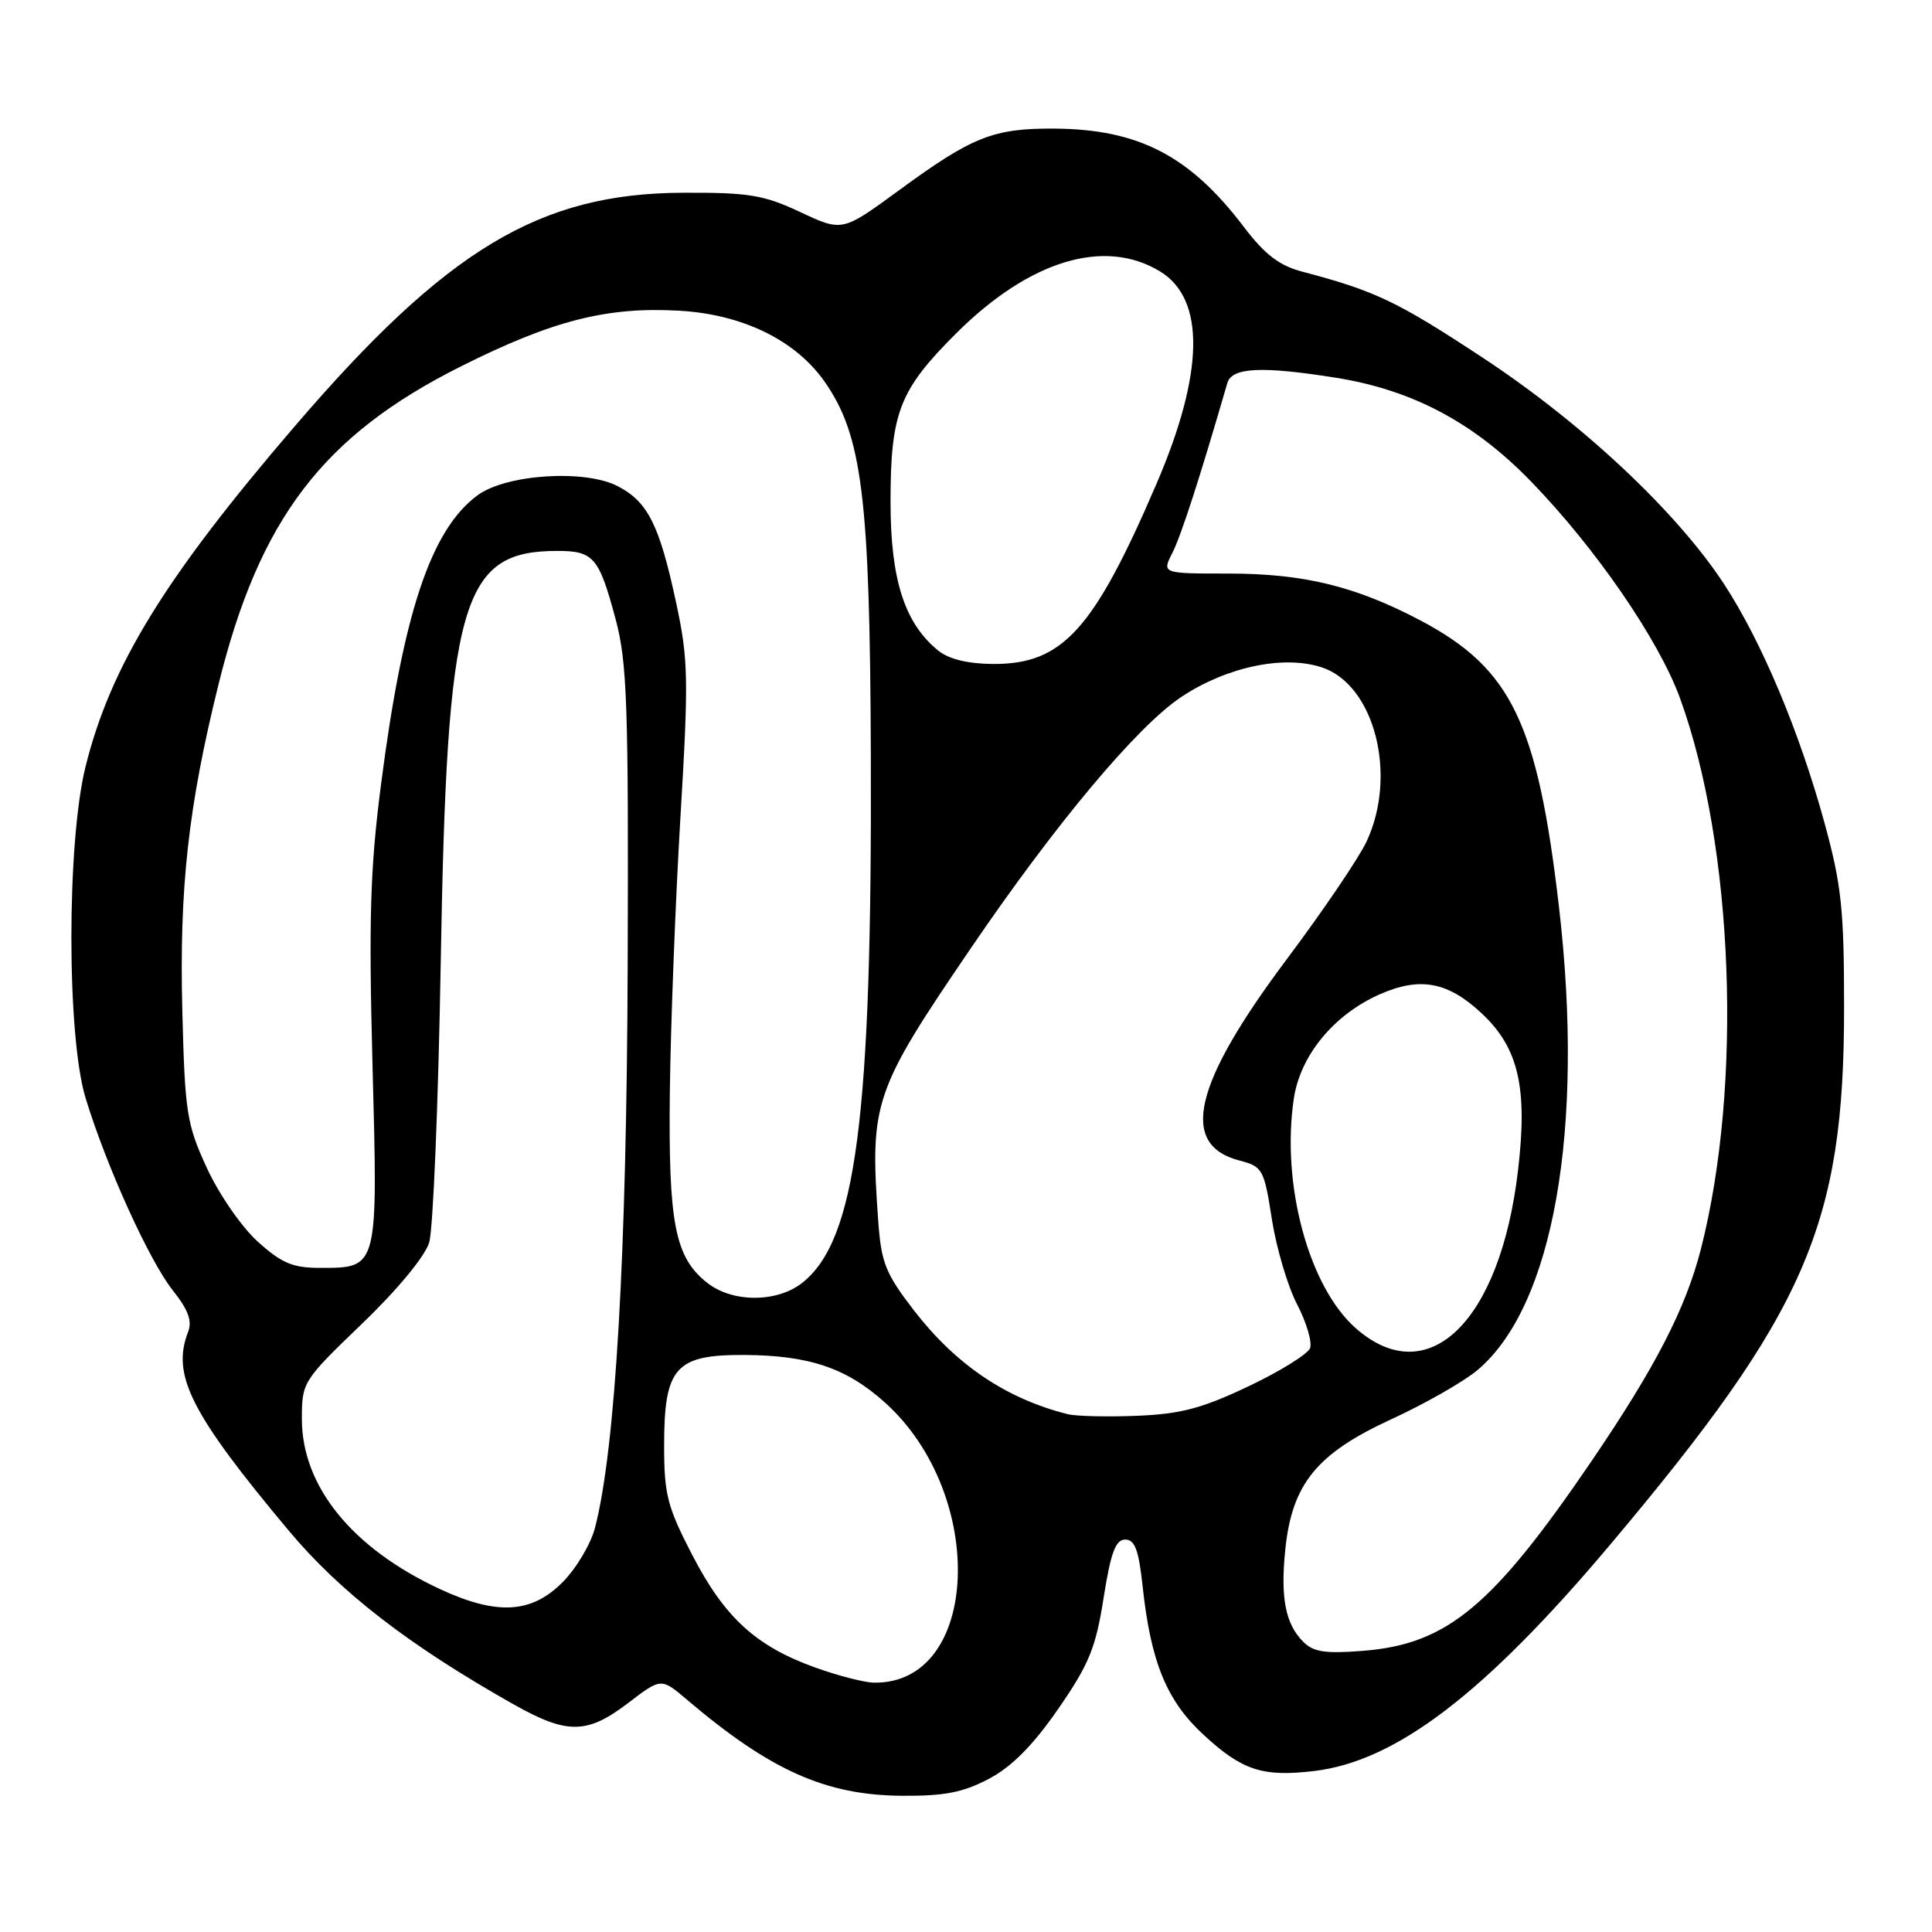 <?xml version="1.0" encoding="UTF-8" standalone="no"?>
<!DOCTYPE svg PUBLIC "-//W3C//DTD SVG 1.1//EN" "http://www.w3.org/Graphics/SVG/1.1/DTD/svg11.dtd" >
<svg xmlns="http://www.w3.org/2000/svg" xmlns:xlink="http://www.w3.org/1999/xlink" version="1.1" viewBox="0 0 256 256">
 <g >
 <path fill="currentColor"
d=" M 131.04 235.70 C 134.07 234.10 136.88 231.26 140.21 226.45 C 144.31 220.52 145.19 218.37 146.23 211.75 C 147.18 205.72 147.82 204.00 149.10 204.00 C 150.38 204.00 150.89 205.39 151.41 210.25 C 152.49 220.25 154.59 225.37 159.50 229.89 C 164.59 234.59 167.31 235.48 174.11 234.67 C 184.98 233.39 196.75 224.39 213.31 204.73 C 239.36 173.79 244.36 162.31 244.35 133.50 C 244.35 120.44 244.01 117.27 241.74 108.98 C 238.43 96.91 233.41 84.99 228.46 77.41 C 222.19 67.83 209.74 56.14 196.46 47.39 C 185.10 39.91 182.24 38.55 172.50 35.98 C 169.50 35.18 167.58 33.71 164.81 30.06 C 157.66 20.64 150.88 17.12 139.72 17.04 C 131.61 16.99 128.82 18.10 119.06 25.26 C 111.61 30.71 111.61 30.71 106.06 28.11 C 101.20 25.83 99.23 25.50 90.50 25.54 C 71.50 25.61 59.19 33.01 39.04 56.50 C 21.81 76.57 14.64 88.26 11.33 101.60 C 8.83 111.70 8.84 137.31 11.34 145.50 C 14.10 154.54 19.78 167.06 22.91 171.00 C 24.95 173.56 25.49 175.05 24.92 176.50 C 22.70 182.19 25.28 187.30 38.22 202.77 C 45.08 210.98 54.21 218.03 68.08 225.85 C 75.16 229.84 77.79 229.81 83.23 225.66 C 87.61 222.31 87.61 222.31 91.05 225.24 C 102.11 234.62 109.43 237.89 119.59 237.95 C 125.13 237.99 127.64 237.50 131.04 235.70 Z  M 108.03 220.96 C 100.18 218.14 96.03 214.35 91.75 206.09 C 88.42 199.66 88.00 198.05 88.00 191.54 C 88.00 181.17 89.50 179.49 98.66 179.54 C 107.27 179.60 112.18 181.27 117.29 185.87 C 130.86 198.11 129.85 223.18 115.80 222.96 C 114.53 222.94 111.04 222.04 108.03 220.96 Z  M 172.69 217.55 C 170.32 215.18 169.65 211.71 170.31 205.30 C 171.20 196.63 174.47 192.61 184.31 188.08 C 188.82 186.01 193.98 183.06 195.79 181.53 C 205.85 173.04 209.98 149.58 206.58 120.23 C 203.74 95.79 200.28 88.60 188.27 82.24 C 179.66 77.69 172.77 76.00 162.79 76.00 C 153.95 76.00 153.95 76.00 155.35 73.25 C 156.50 70.99 158.98 63.33 162.63 50.75 C 163.23 48.68 167.19 48.49 177.00 50.05 C 187.20 51.68 195.32 56.00 202.92 63.85 C 211.49 72.70 219.82 84.83 222.62 92.54 C 229.73 112.13 230.93 143.79 225.38 165.50 C 223.36 173.39 219.35 181.16 210.91 193.57 C 197.78 212.85 191.78 217.85 180.65 218.74 C 175.63 219.14 174.05 218.91 172.69 217.55 Z  M 58.23 210.53 C 46.64 205.13 40.00 196.93 40.00 188.02 C 40.00 183.14 40.11 182.96 47.96 175.41 C 52.66 170.90 56.31 166.48 56.87 164.63 C 57.39 162.91 58.08 146.20 58.40 127.50 C 59.22 79.63 61.09 73.00 73.83 73.00 C 78.66 73.00 79.37 73.83 81.56 82.00 C 83.10 87.71 83.29 93.30 83.17 127.88 C 83.04 166.41 81.55 192.01 78.84 202.44 C 78.28 204.61 76.33 207.87 74.51 209.69 C 70.38 213.82 65.81 214.06 58.23 210.53 Z  M 141.50 187.39 C 133.35 185.35 126.67 180.85 121.09 173.62 C 117.33 168.74 116.77 167.33 116.37 161.79 C 115.24 146.02 115.73 144.59 128.74 125.50 C 139.97 109.02 150.71 96.22 156.53 92.35 C 162.52 88.37 170.07 86.77 175.12 88.42 C 182.12 90.70 185.21 102.69 181.08 111.50 C 180.05 113.70 175.32 120.67 170.58 127.00 C 158.11 143.63 156.21 151.70 164.25 153.78 C 167.31 154.58 167.50 154.92 168.53 161.56 C 169.13 165.38 170.63 170.46 171.88 172.85 C 173.12 175.24 173.89 177.84 173.59 178.64 C 173.28 179.43 169.61 181.71 165.42 183.70 C 159.27 186.62 156.43 187.37 150.65 187.60 C 146.72 187.76 142.60 187.66 141.50 187.39 Z  M 179.66 176.01 C 173.41 170.52 169.74 156.90 171.44 145.56 C 172.30 139.84 176.74 134.45 182.80 131.76 C 188.19 129.38 191.89 130.08 196.42 134.36 C 201.23 138.90 202.44 144.19 201.14 155.13 C 198.78 175.14 189.24 184.42 179.66 176.01 Z  M 93.71 169.98 C 89.42 166.61 88.55 162.11 88.76 144.50 C 88.87 135.70 89.50 119.41 90.16 108.30 C 91.26 89.89 91.21 87.37 89.58 79.81 C 87.37 69.53 85.84 66.48 81.83 64.41 C 77.47 62.16 67.03 62.84 63.26 65.64 C 57.09 70.20 53.41 81.24 50.48 104.00 C 49.05 115.06 48.85 121.78 49.36 141.18 C 50.08 168.20 50.13 168.00 42.43 168.00 C 38.78 168.00 37.33 167.39 34.14 164.51 C 32.00 162.57 29.01 158.24 27.41 154.76 C 24.74 148.96 24.50 147.44 24.16 134.00 C 23.75 117.66 24.93 106.95 28.96 90.66 C 34.39 68.72 42.80 57.70 61.11 48.53 C 73.25 42.45 80.41 40.63 89.98 41.17 C 98.37 41.64 105.40 45.07 109.25 50.55 C 114.25 57.69 115.27 65.88 115.39 100.00 C 115.56 148.12 113.45 164.36 106.28 170.00 C 102.94 172.62 97.05 172.62 93.71 169.98 Z  M 124.35 86.23 C 119.87 82.62 118.00 76.82 118.00 66.51 C 118.00 54.66 119.17 51.67 126.72 44.15 C 136.42 34.49 146.36 31.48 153.72 35.97 C 159.73 39.63 159.56 49.40 153.25 64.09 C 144.92 83.47 140.80 88.02 131.60 87.98 C 128.29 87.96 125.75 87.35 124.35 86.23 Z "/>
</g>
</svg>